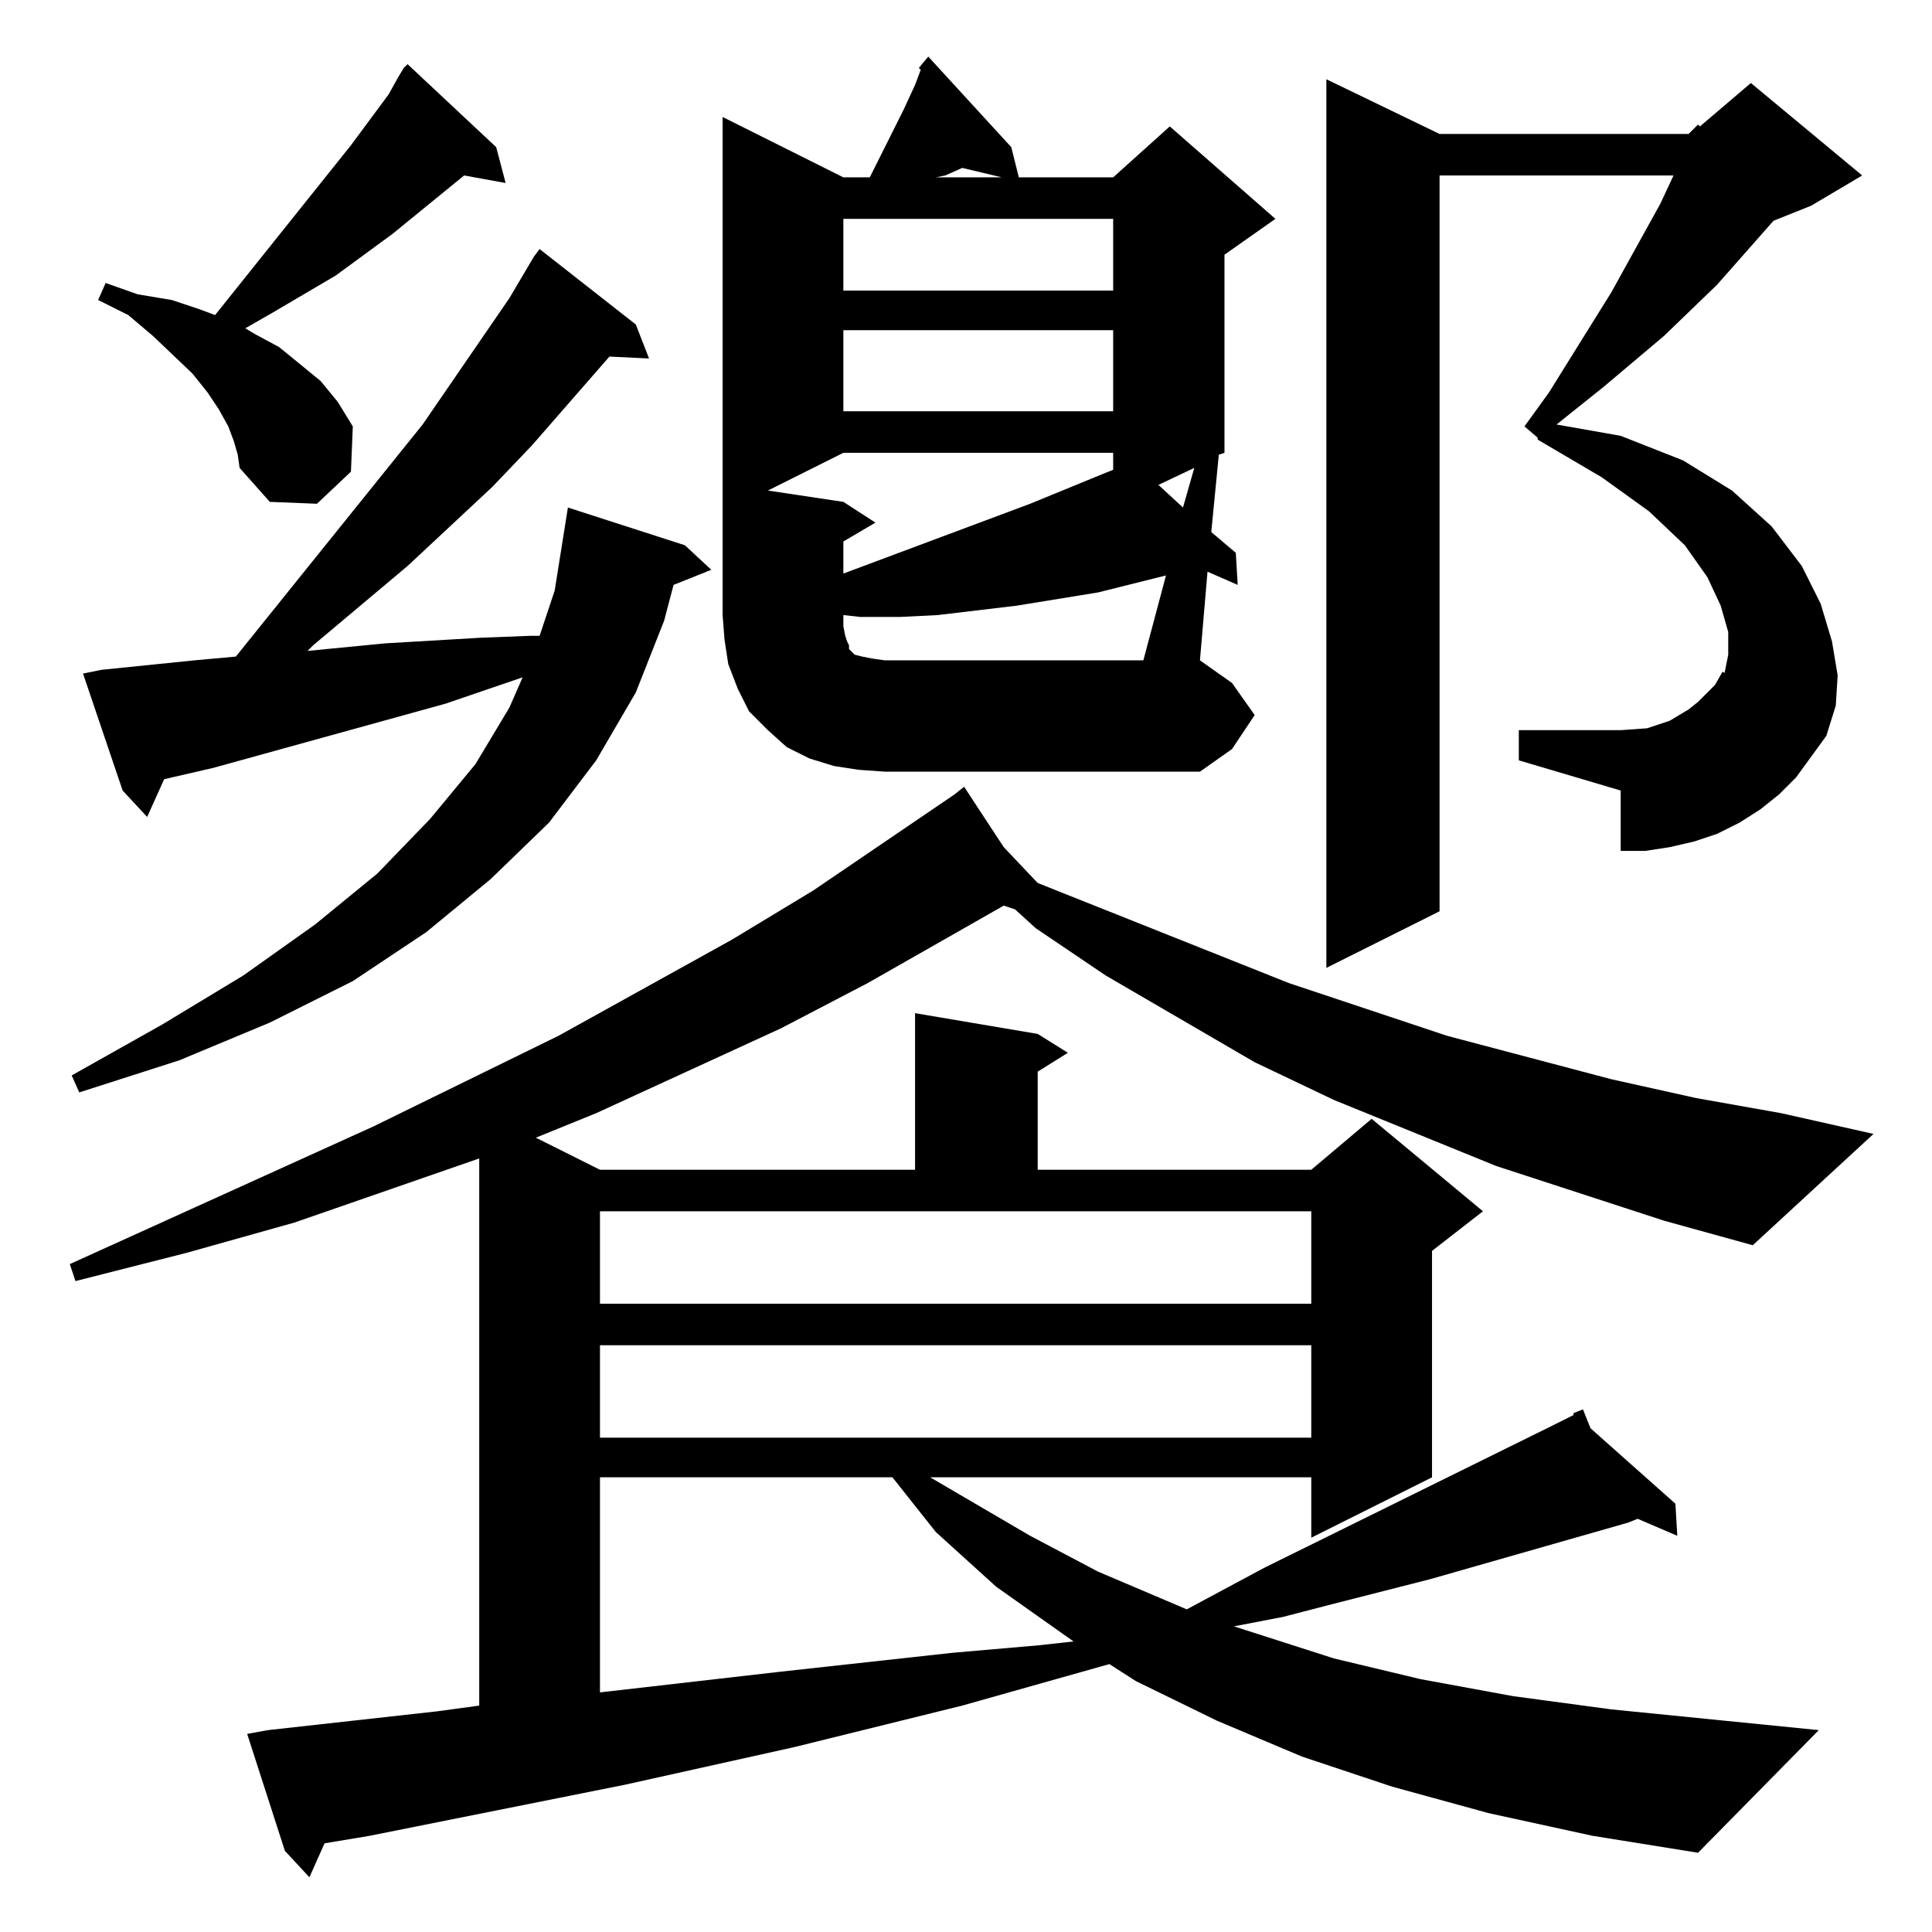 <?xml version="1.0" standalone="no"?>
<!DOCTYPE svg PUBLIC "-//W3C//DTD SVG 1.1//EN" "http://www.w3.org/Graphics/SVG/1.1/DTD/svg11.dtd" >
<svg xmlns="http://www.w3.org/2000/svg" xmlns:xlink="http://www.w3.org/1999/xlink" version="1.1" viewBox="0 -144 1024 1024">
  <g transform="matrix(1 0 0 -1 0 880)">
   <path fill="currentColor"
d="M318 241v-114l96 11l91 10l46 4l18 2l-41 29l-32 29l-23 29h-155zM318 311v-49h377v49h-377zM318 333h377v49h-377v-49zM882 377l-89 29l-86 35l-42 20l-79 46l-37 25l-11 10l-6 2l-72 -41l-46 -24l-98 -45l-32 -13l34 -17h167v83l65 -11l16 -10l-16 -10v-52h145l32 27
l59 -49l-27 -21v-120l-64 -32v32h-202l53 -31l36 -19l40 -17l7 -3l41 22l152 75l12 6v1l5 2l4 -10l45 -40l1 -17l-21 9l-5 -2l-105 -30l-51 -13l-27 -7l-26 -5l53 -17l46 -11l49 -9l52 -7l110 -11l-64 -65l-56 9l-55 12l-51 14l-48 16l-45 19l-43 21l-14 9l-78 -22l-89 -22
l-90 -20l-135 -27l-24 -4l-8 -18l-13 14l-20 62l11 2l90 10l22 3v290l-98 -34l-57 -16l-59 -15l-3 9l161 73l98 48l92 51l43 26l75 51v1v-1l5 4l21 -32l18 -19l133 -53l84 -28l87 -23l45 -10l45 -8l49 -11l-64 -59zM54 669l49 5l22 2l99 123l46 67l13 22l3 4l51 -40l7 -18
l-21 1l-41 -47l-21 -22l-45 -42l-50 -42l-3 -3l41 4l51 3l26 1h5l8 24l7 44l62 -20l14 -13l-20 -8l-5 -19l-15 -38l-21 -36l-25 -33l-31 -30l-34 -28l-39 -26l-44 -22l-48 -20l-53 -17l-4 9l48 27l43 26l38 27l33 27l28 29l24 29l18 30l7 16l-41 -14l-123 -34l-26 -6l-9 -20
l-13 14l-21 62zM914 667l2 10v12l-4 14l-7 15l-12 17l-19 18l-25 18l-34 20v1l-7 6l13 18l33 53l26 47l7 15h-124v-390l-60 -30v471l60 -29h132l5 5l1 -1l27 23l59 -49l-27 -16l-20 -8l-30 -34l-28 -27l-32 -27l-25 -20l34 -6l33 -13l26 -16l21 -19l16 -21l10 -20l6 -20
l3 -18l-1 -16l-5 -16zM805 637h54l14 1l6 2l6 2l5 3l5 3l5 4l4 4l5 5l4 7l55 -34l-8 -11l-8 -11l-9 -9l-10 -8l-11 -7l-12 -6l-12 -4l-13 -3l-13 -2h-13v32l-54 16v16zM455 616l-13 2l-13 4l-12 6l-10 9l-10 10l-6 12l-5 13l-2 13l-1 13v264l64 -32h14l7 14l4 8l7 14l6 13
l3 8l-1 1l5 6l44 -48l4 -16h50l30 27l56 -49l-27 -19v-105l-3 -1l-4 -41l13 -11l1 -17l-16 7l-4 -47l17 -12l12 -17l-12 -18l-17 -12h-167zM447 784l-40 -20l40 -6l17 -11l-17 -10v-17l99 37l39 16l5 2v9h-143zM614 767l13 -12l6 21zM211 983l3 5l2 2l47 -44l5 -19l-22 4
l-38 -31l-30 -22l-34 -20l-14 -8l5 -3l13 -7l11 -9l11 -9l9 -11l8 -13l-1 -24l-18 -17l-25 1l-16 18l-1 7l-2 7l-3 8l-5 9l-6 9l-8 10l-21 20l-13 11l-16 8l4 9l17 -6l18 -3l15 -5l8 -3l72 90l20 27zM447 849v-43h143v43h-143zM447 908v-38h143v38h-143zM510 935l-9 -4
l-5 -1h35zM618 719l-36 -9l-43 -7l-42 -5l-20 -1h-21l-9 1v-6l1 -5l1 -3l1 -2v-2l1 -1l2 -2l4 -1l5 -1l7 -1h137z" />
  </g>

</svg>
